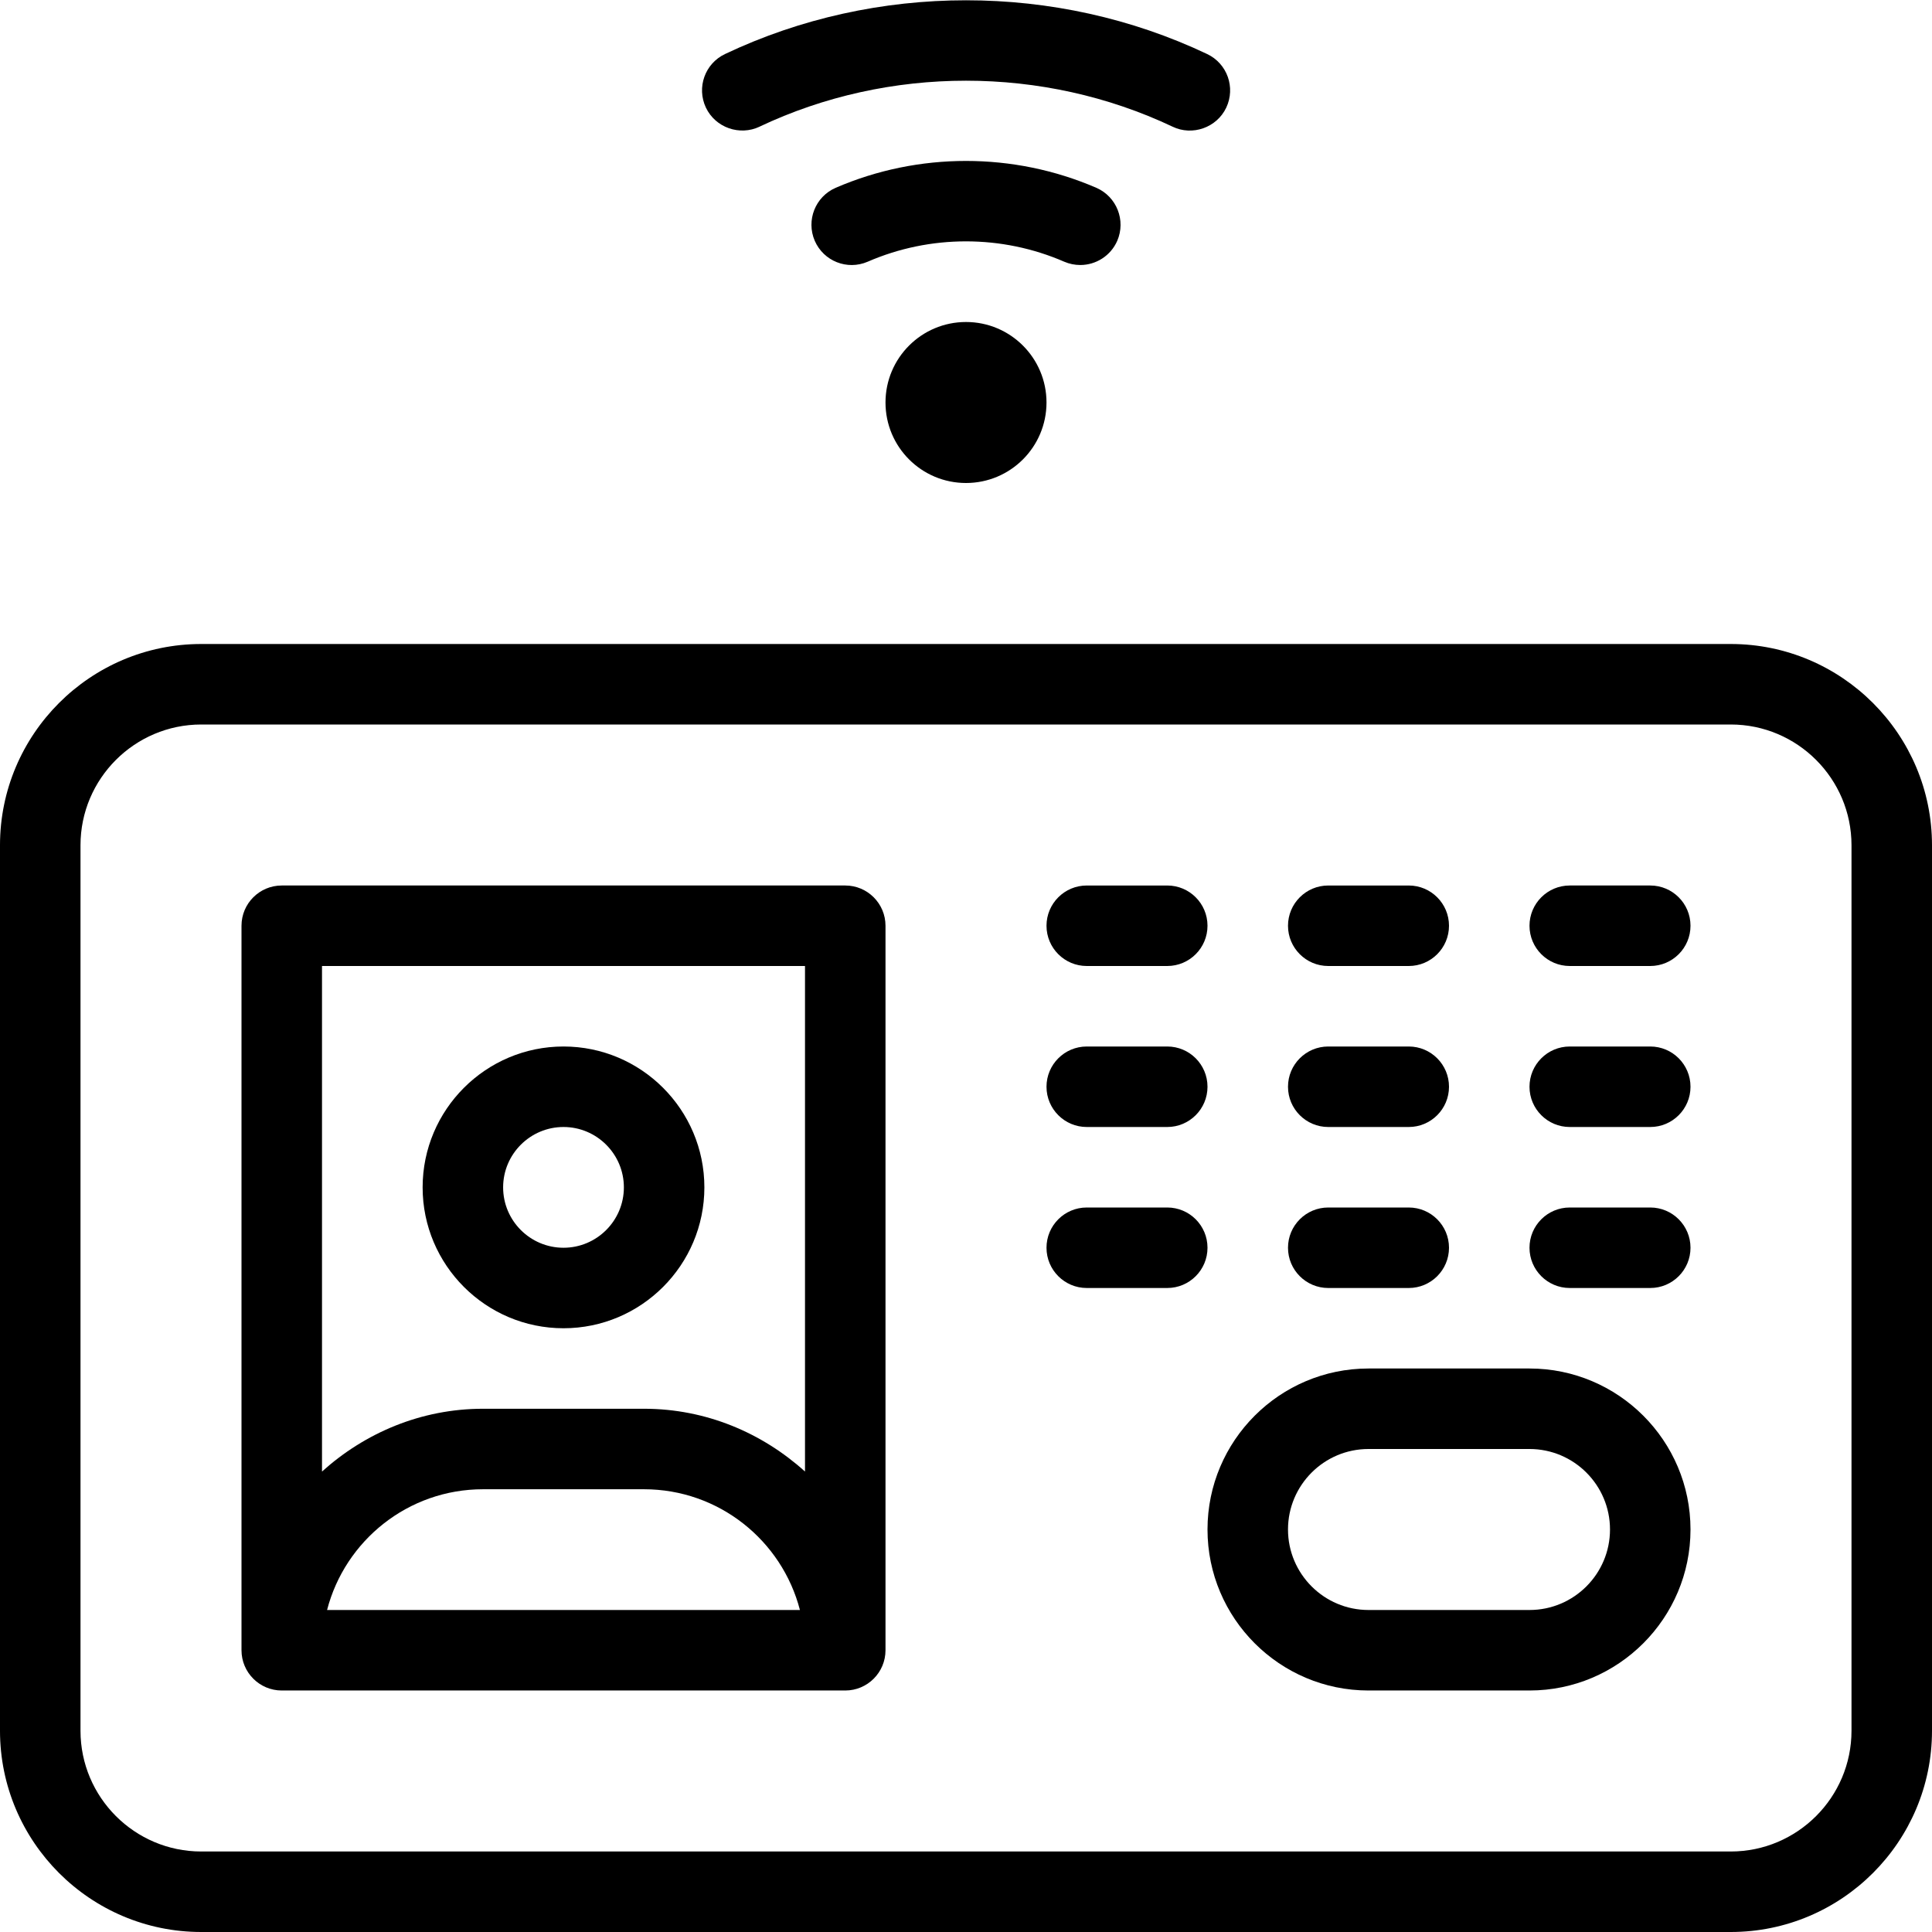 <svg id="b" height="512" viewBox="0 0 24 24" width="512" xmlns="http://www.w3.org/2000/svg" data-name="ICON"><circle cx="12" cy="5" r="1"/><path d="m13.42 3.292c.193 0 .377-.113.459-.301.109-.253-.007-.548-.26-.658-1.029-.445-2.209-.445-3.238 0-.253.11-.369.404-.26.658.11.253.403.37.658.26.775-.337 1.666-.337 2.441 0 .065.028.133.041.199.041z"/><path d="m9.434 1.574c1.607-.762 3.525-.762 5.133 0 .243.117.547.014.666-.237.118-.25.012-.548-.238-.666-1.875-.89-4.113-.89-5.988 0-.25.118-.356.416-.238.666.119.25.42.353.666.237z"/><path d="m21.5 8h-19c-1.379 0-2.5 1.122-2.5 2.5v11c0 1.378 1.121 2.5 2.5 2.5h19c1.379 0 2.5-1.122 2.5-2.5v-11c0-1.378-1.121-2.5-2.5-2.5zm1.5 13.5c0 .827-.673 1.5-1.5 1.5h-19c-.827 0-1.5-.673-1.5-1.5v-11c0-.827.673-1.5 1.5-1.5h19c.827 0 1.5.673 1.5 1.5z"/><path d="m10.5 11h-7c-.276 0-.5.224-.5.5v9c0 .276.224.5.5.5h7c.276 0 .5-.224.5-.5v-9c0-.276-.224-.5-.5-.5zm-.5 1v6.28c-.532-.48-1.229-.78-2-.78h-2c-.771 0-1.468.301-2 .78v-6.28zm-5.937 8c.223-.862 1.006-1.5 1.937-1.5h2c.931 0 1.714.638 1.937 1.5z"/><path d="m7 16.5c.965 0 1.75-.785 1.75-1.75s-.785-1.75-1.75-1.75-1.75.785-1.75 1.75.785 1.75 1.75 1.75zm0-2.5c.413 0 .75.336.75.75s-.337.75-.75.75-.75-.336-.75-.75.337-.75.75-.75z"/><path d="m19 17h-2c-1.103 0-2 .897-2 2s.897 2 2 2h2c1.103 0 2-.897 2-2s-.897-2-2-2zm0 3h-2c-.552 0-1-.449-1-1s.448-1 1-1h2c.552 0 1 .449 1 1s-.448 1-1 1z"/><path d="m13.5 12h1c.276 0 .5-.224.5-.5s-.224-.5-.5-.5h-1c-.276 0-.5.224-.5.5s.224.5.5.5z"/><path d="m16.5 12h1c.276 0 .5-.224.5-.5s-.224-.5-.5-.5h-1c-.276 0-.5.224-.5.5s.224.5.5.5z"/><path d="m20.5 11h-1c-.276 0-.5.224-.5.5s.224.5.5.5h1c.276 0 .5-.224.5-.5s-.224-.5-.5-.5z"/><path d="m13.5 14h1c.276 0 .5-.224.5-.5s-.224-.5-.5-.5h-1c-.276 0-.5.224-.5.5s.224.5.5.5z"/><path d="m16.5 14h1c.276 0 .5-.224.5-.5s-.224-.5-.5-.5h-1c-.276 0-.5.224-.5.5s.224.5.5.5z"/><path d="m20.5 13h-1c-.276 0-.5.224-.5.5s.224.5.5.5h1c.276 0 .5-.224.5-.5s-.224-.5-.5-.5z"/><path d="m14.5 15h-1c-.276 0-.5.224-.5.5s.224.5.5.5h1c.276 0 .5-.224.5-.5s-.224-.5-.5-.5z"/><path d="m16.5 16h1c.276 0 .5-.224.5-.5s-.224-.5-.5-.5h-1c-.276 0-.5.224-.5.5s.224.5.5.5z"/><path d="m20.5 15h-1c-.276 0-.5.224-.5.5s.224.5.5.5h1c.276 0 .5-.224.5-.5s-.224-.5-.5-.5z"/></svg>